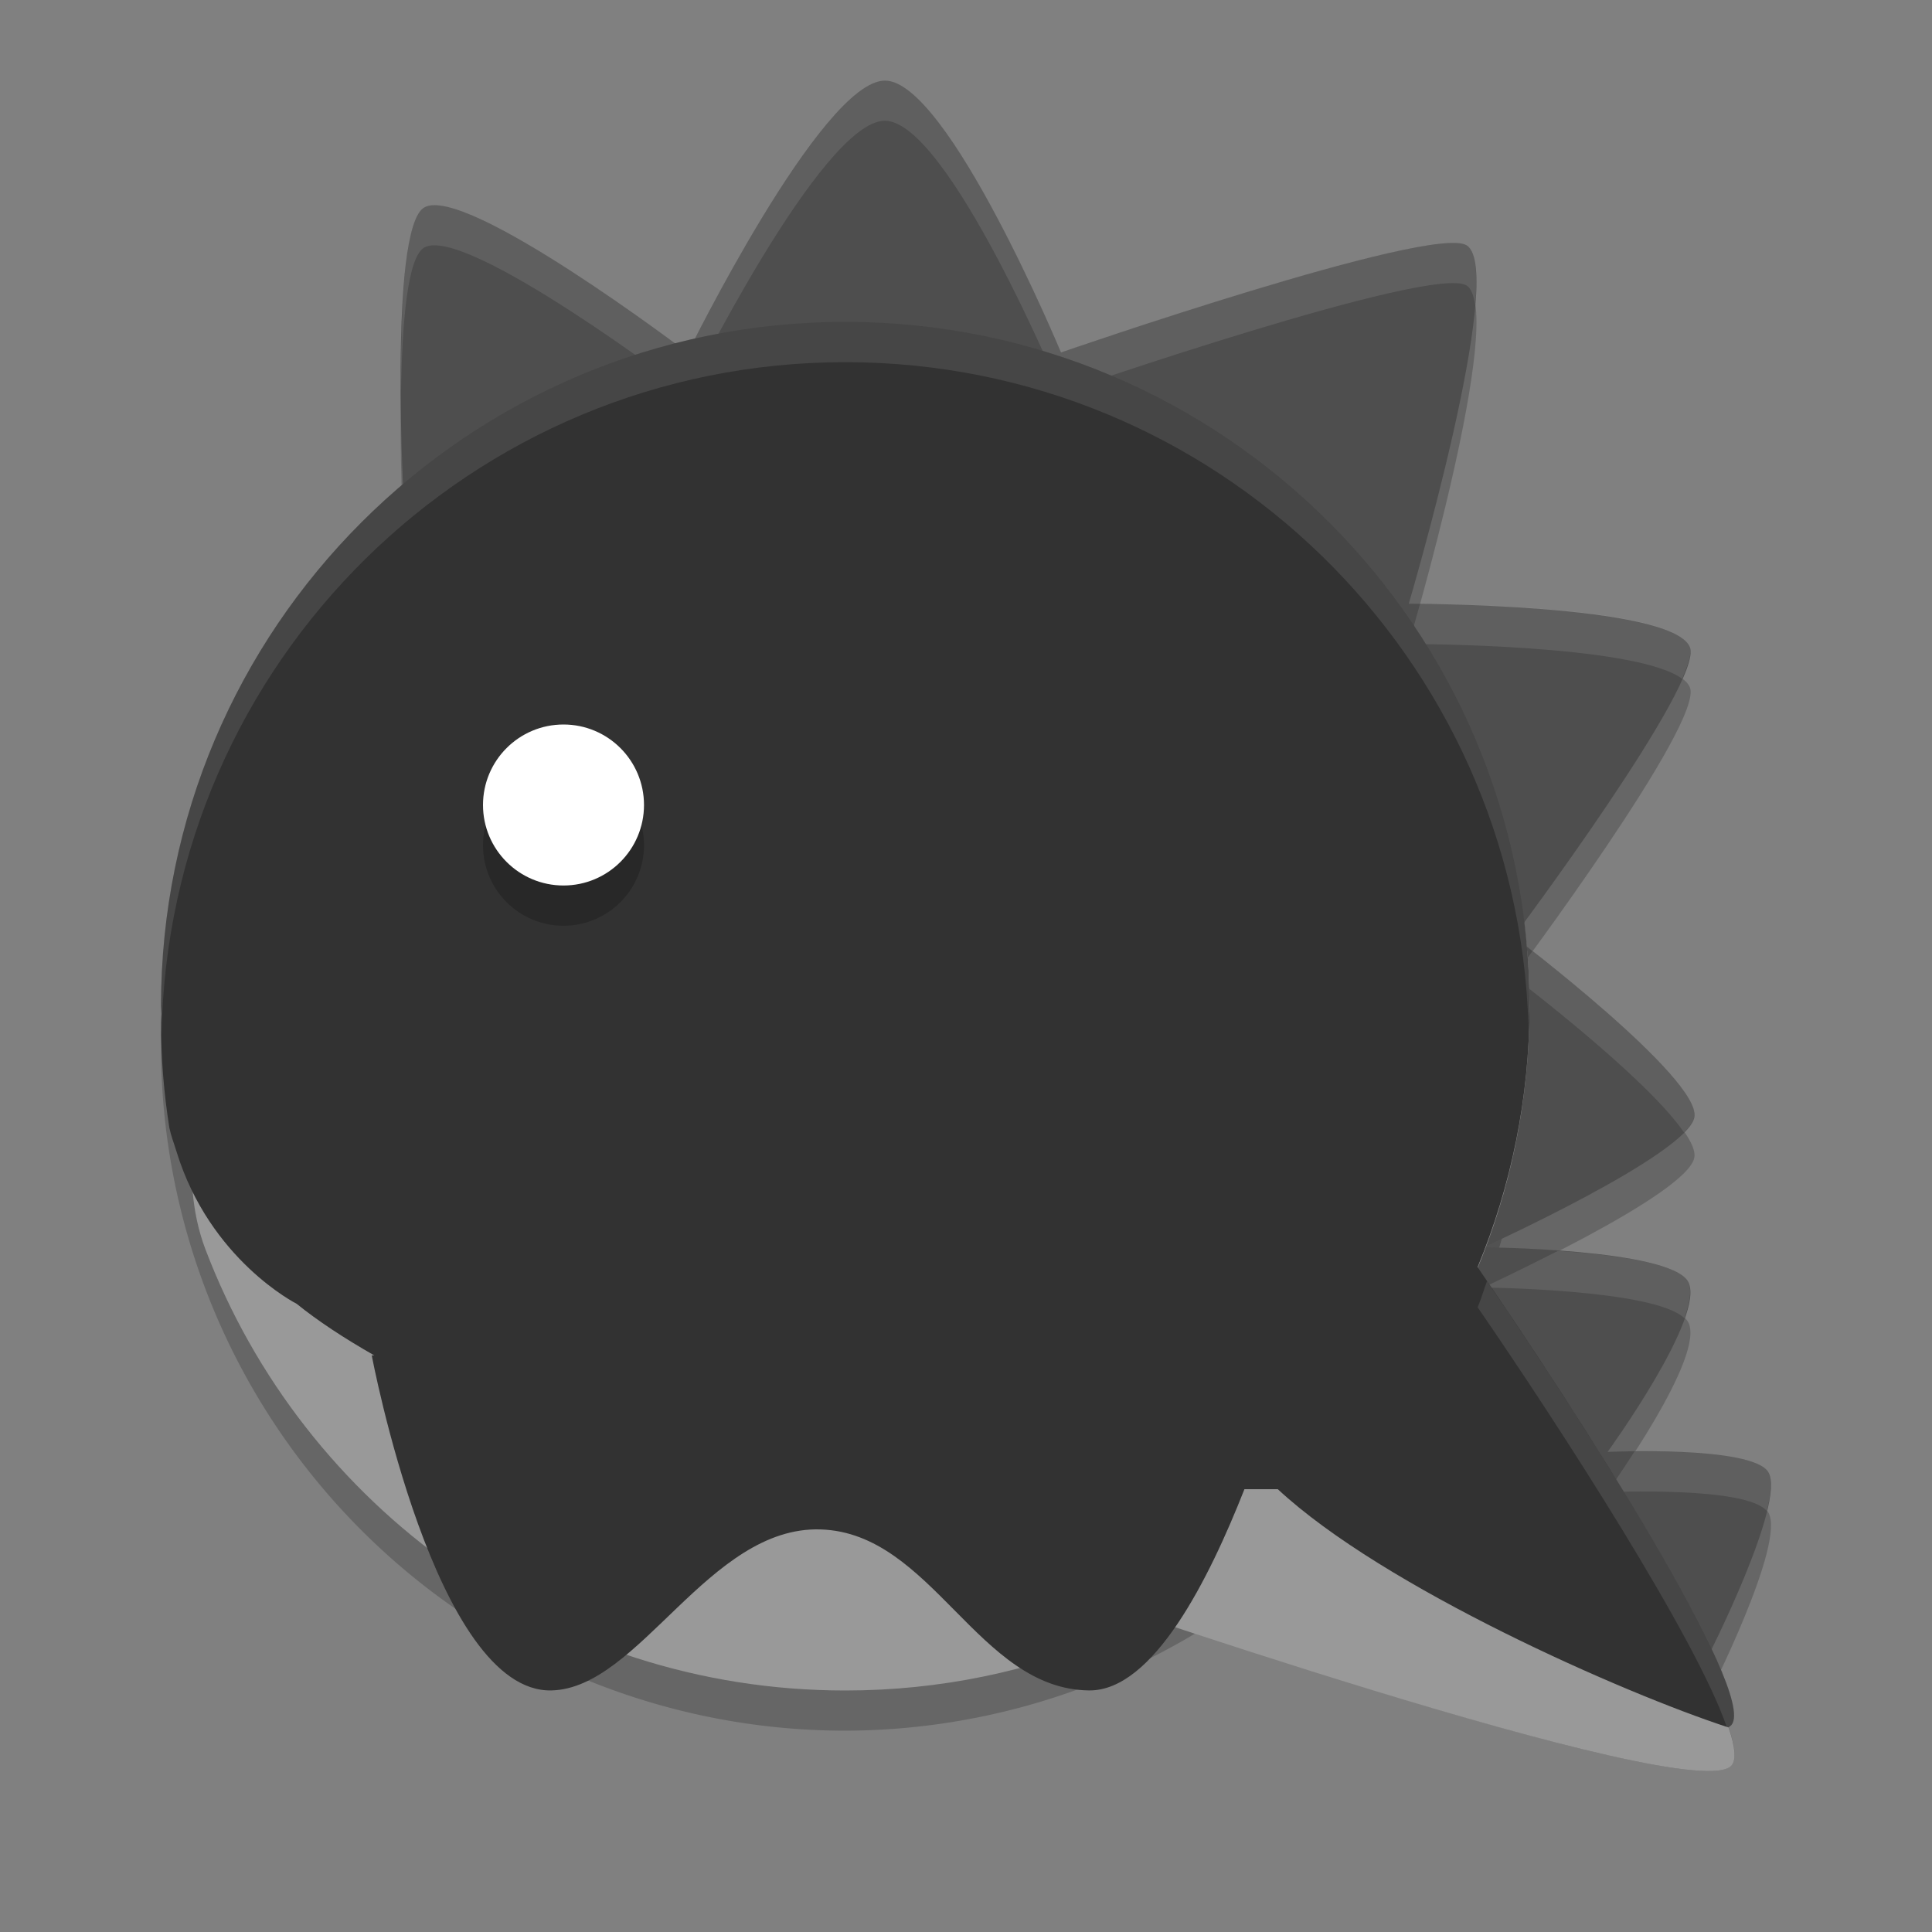 <svg xmlns="http://www.w3.org/2000/svg" width="24" height="24" version="1">
 <rect width="100%" height="100%" fill="#808080" stroke="none"/>
 <path style="opacity:0.2;fill-rule:evenodd" d="m 21.211,21.091 c 0,0 0.979,-1.922 0.756,-2.302 -0.196,-0.334 -1.997,-0.253 -1.997,-0.253 0,0 1.239,-1.706 0.998,-2.118 -0.238,-0.405 -2.538,-0.424 -2.538,-0.424 0,0 2.537,-1.152 2.618,-1.616 0.085,-0.486 -2.243,-2.244 -2.243,-2.244 0,0 2.369,-3.164 2.187,-3.596 C 20.763,7.996 17.5,7.999 17.5,7.999 c 0,0 1.223,-4.134 0.72,-4.452 -0.423,-0.268 -5.04,1.33 -5.04,1.33 0,0 -1.405,-3.377 -2.187,-3.377 -0.787,0 -2.45,3.382 -2.45,3.382 0,0 -2.761,-2.098 -3.272,-1.807 C 4.818,3.331 5.022,6.857 5.022,6.857 Z"/>
 <path style="opacity:0.2" d="m 10.5,4.499 a 8.5,8.5 0 0 0 -8.5,8.5 8.5,8.5 0 0 0 8.5,8.5 8.5,8.5 0 0 0 4.352,-1.21 c 2.432,0.8 6.359,2.024 6.661,1.637 C 21.862,21.478 19.447,17.879 18.341,16.278 A 8.5,8.5 0 0 0 19,12.999 8.5,8.5 0 0 0 10.5,4.499 Z"/>
 <path style="fill:#4e4e4e;fill-rule:evenodd" d="m 21.211,20.591 c 0,0 0.979,-1.922 0.756,-2.302 -0.196,-0.334 -1.997,-0.253 -1.997,-0.253 0,0 1.239,-1.706 0.998,-2.118 -0.238,-0.405 -2.538,-0.424 -2.538,-0.424 0,0 2.537,-1.152 2.618,-1.616 0.085,-0.486 -2.243,-2.244 -2.243,-2.244 0,0 2.369,-3.164 2.187,-3.596 C 20.763,7.497 17.5,7.5 17.5,7.5 c 0,0 1.223,-4.134 0.72,-4.452 -0.423,-0.268 -5.04,1.33 -5.04,1.33 0,0 -1.405,-3.377 -2.187,-3.377 -0.787,0 -2.45,3.382 -2.45,3.382 0,0 -2.761,-2.098 -3.272,-1.807 C 4.818,2.831 5.022,6.358 5.022,6.358 Z"/>
 <path style="opacity:0.1;fill:#ffffff;fill-rule:evenodd" d="m 10.992,1 c -0.787,0 -2.45,3.382 -2.45,3.382 0,0 -2.761,-2.097 -3.272,-1.807 -0.253,0.144 -0.295,1.285 -0.288,2.286 0.013,-0.846 0.079,-1.667 0.288,-1.786 0.511,-0.291 3.272,1.807 3.272,1.807 0,0 1.663,-3.382 2.45,-3.382 0.782,0 2.188,3.377 2.188,3.377 0,0 4.617,-1.598 5.04,-1.33 0.056,0.036 0.088,0.126 0.105,0.246 0.032,-0.386 0.012,-0.671 -0.105,-0.745 -0.423,-0.268 -5.04,1.329 -5.04,1.329 0,0 -1.405,-3.377 -2.188,-3.377 z m 6.648,6.502 C 17.572,7.748 17.5,8 17.5,8 c 0,0 2.811,-0.002 3.396,0.432 0.077,-0.177 0.124,-0.325 0.096,-0.393 -0.213,-0.505 -2.962,-0.535 -3.351,-0.537 z m 1.397,4.313 c -0.1,0.136 -0.234,0.318 -0.234,0.318 0,0 1.657,1.254 2.117,1.936 0.07,-0.071 0.116,-0.136 0.126,-0.191 0.071,-0.408 -1.483,-1.653 -2.009,-2.062 z m 0.317,3.724 c -0.492,0.251 -0.927,0.455 -0.927,0.455 0,0 2.123,0.019 2.497,0.381 0.068,-0.195 0.097,-0.361 0.042,-0.456 -0.137,-0.234 -0.939,-0.333 -1.612,-0.38 z m 0.952,2.491 c -0.181,0.28 -0.338,0.506 -0.338,0.506 0,0 1.729,-0.077 1.98,0.235 0.052,-0.214 0.069,-0.393 0.017,-0.482 -0.143,-0.244 -1.13,-0.264 -1.659,-0.259 z"/>
 <g transform="matrix(0.5,0,0,0.5,-9.1796931e-8,-1)">
  <path style="fill:#999999" d="M 38,27 C 38,36.389 30.389,44 21,44 13.736,44 7.536,39.444 5.102,33.034 4.39,31.159 5,29.125 5,27 5,17.611 11.765,15.919 21.154,15.919 30.543,15.919 38,17.611 38,27 Z"/>
  <path style="fill:#999999;fill-rule:evenodd" d="m 35.537,32.917 c 0,0 8.385,11.788 7.489,12.938 -0.871,1.117 -17.177,-4.557 -17.177,-4.557 z"/>
 </g>
 <path style="fill:#323232;fill-rule:evenodd" d="m 10.5,3.999 c -4.694,0 -8.5,3.806 -8.5,8.5 0,0.032 0.005,0.063 0.005,0.095 -3.998e-4,0.034 -0.005,0.066 -0.005,0.1 0,0.448 0.036,0.888 0.104,1.317 0.022,0.104 0.058,0.193 0.087,0.289 0.414,1.353 1.494,1.896 1.494,1.896 0.262,0.212 0.588,0.427 0.964,0.641 h -0.031 c 0,0 0.789,4.198 2.234,4.162 1.093,-0.027 1.952,-2.044 3.342,-2 1.389,0.044 1.953,1.986 3.335,2 0.798,0.008 1.491,-1.386 1.93,-2.5 h 0.414 c 1.314,1.223 4.302,2.537 5.596,2.959 0.018,-0.009 0.032,-0.02 0.042,-0.032 C 21.828,21.02 19.593,17.538 18.355,15.741 18.768,14.741 19,13.648 19,12.499 19,7.805 15.194,3.999 10.5,3.999 Z"/>
 <circle style="opacity:0.2;fill-rule:evenodd" cx="7" cy="10.5" r="1"/>
 <circle style="fill:#ffffff;fill-rule:evenodd" cx="7" cy="10" r="1"/>
 <path style="opacity:0.1;fill:#ffffff;fill-rule:evenodd" d="m 10.5,3.999 c -4.694,0 -8.5,3.806 -8.5,8.5 0,0.032 0.005,0.063 0.005,0.095 -4.02e-4,0.034 -0.005,0.066 -0.005,0.1 0,0.058 0.006,0.114 0.007,0.172 C 2.079,8.233 5.851,4.499 10.5,4.499 c 4.61,0 8.354,3.672 8.487,8.25 0.003,-0.084 0.013,-0.166 0.013,-0.25 0,-4.694 -3.806,-8.5 -8.5,-8.5 z m 7.972,11.916 c -0.04,0.108 -0.072,0.219 -0.116,0.325 1.027,1.492 2.72,4.118 3.093,5.21 0.006,0.002 0.015,0.006 0.021,0.008 0.018,-0.009 0.032,-0.02 0.042,-0.032 0.308,-0.395 -1.786,-3.676 -3.04,-5.511 z"/>
</svg>
